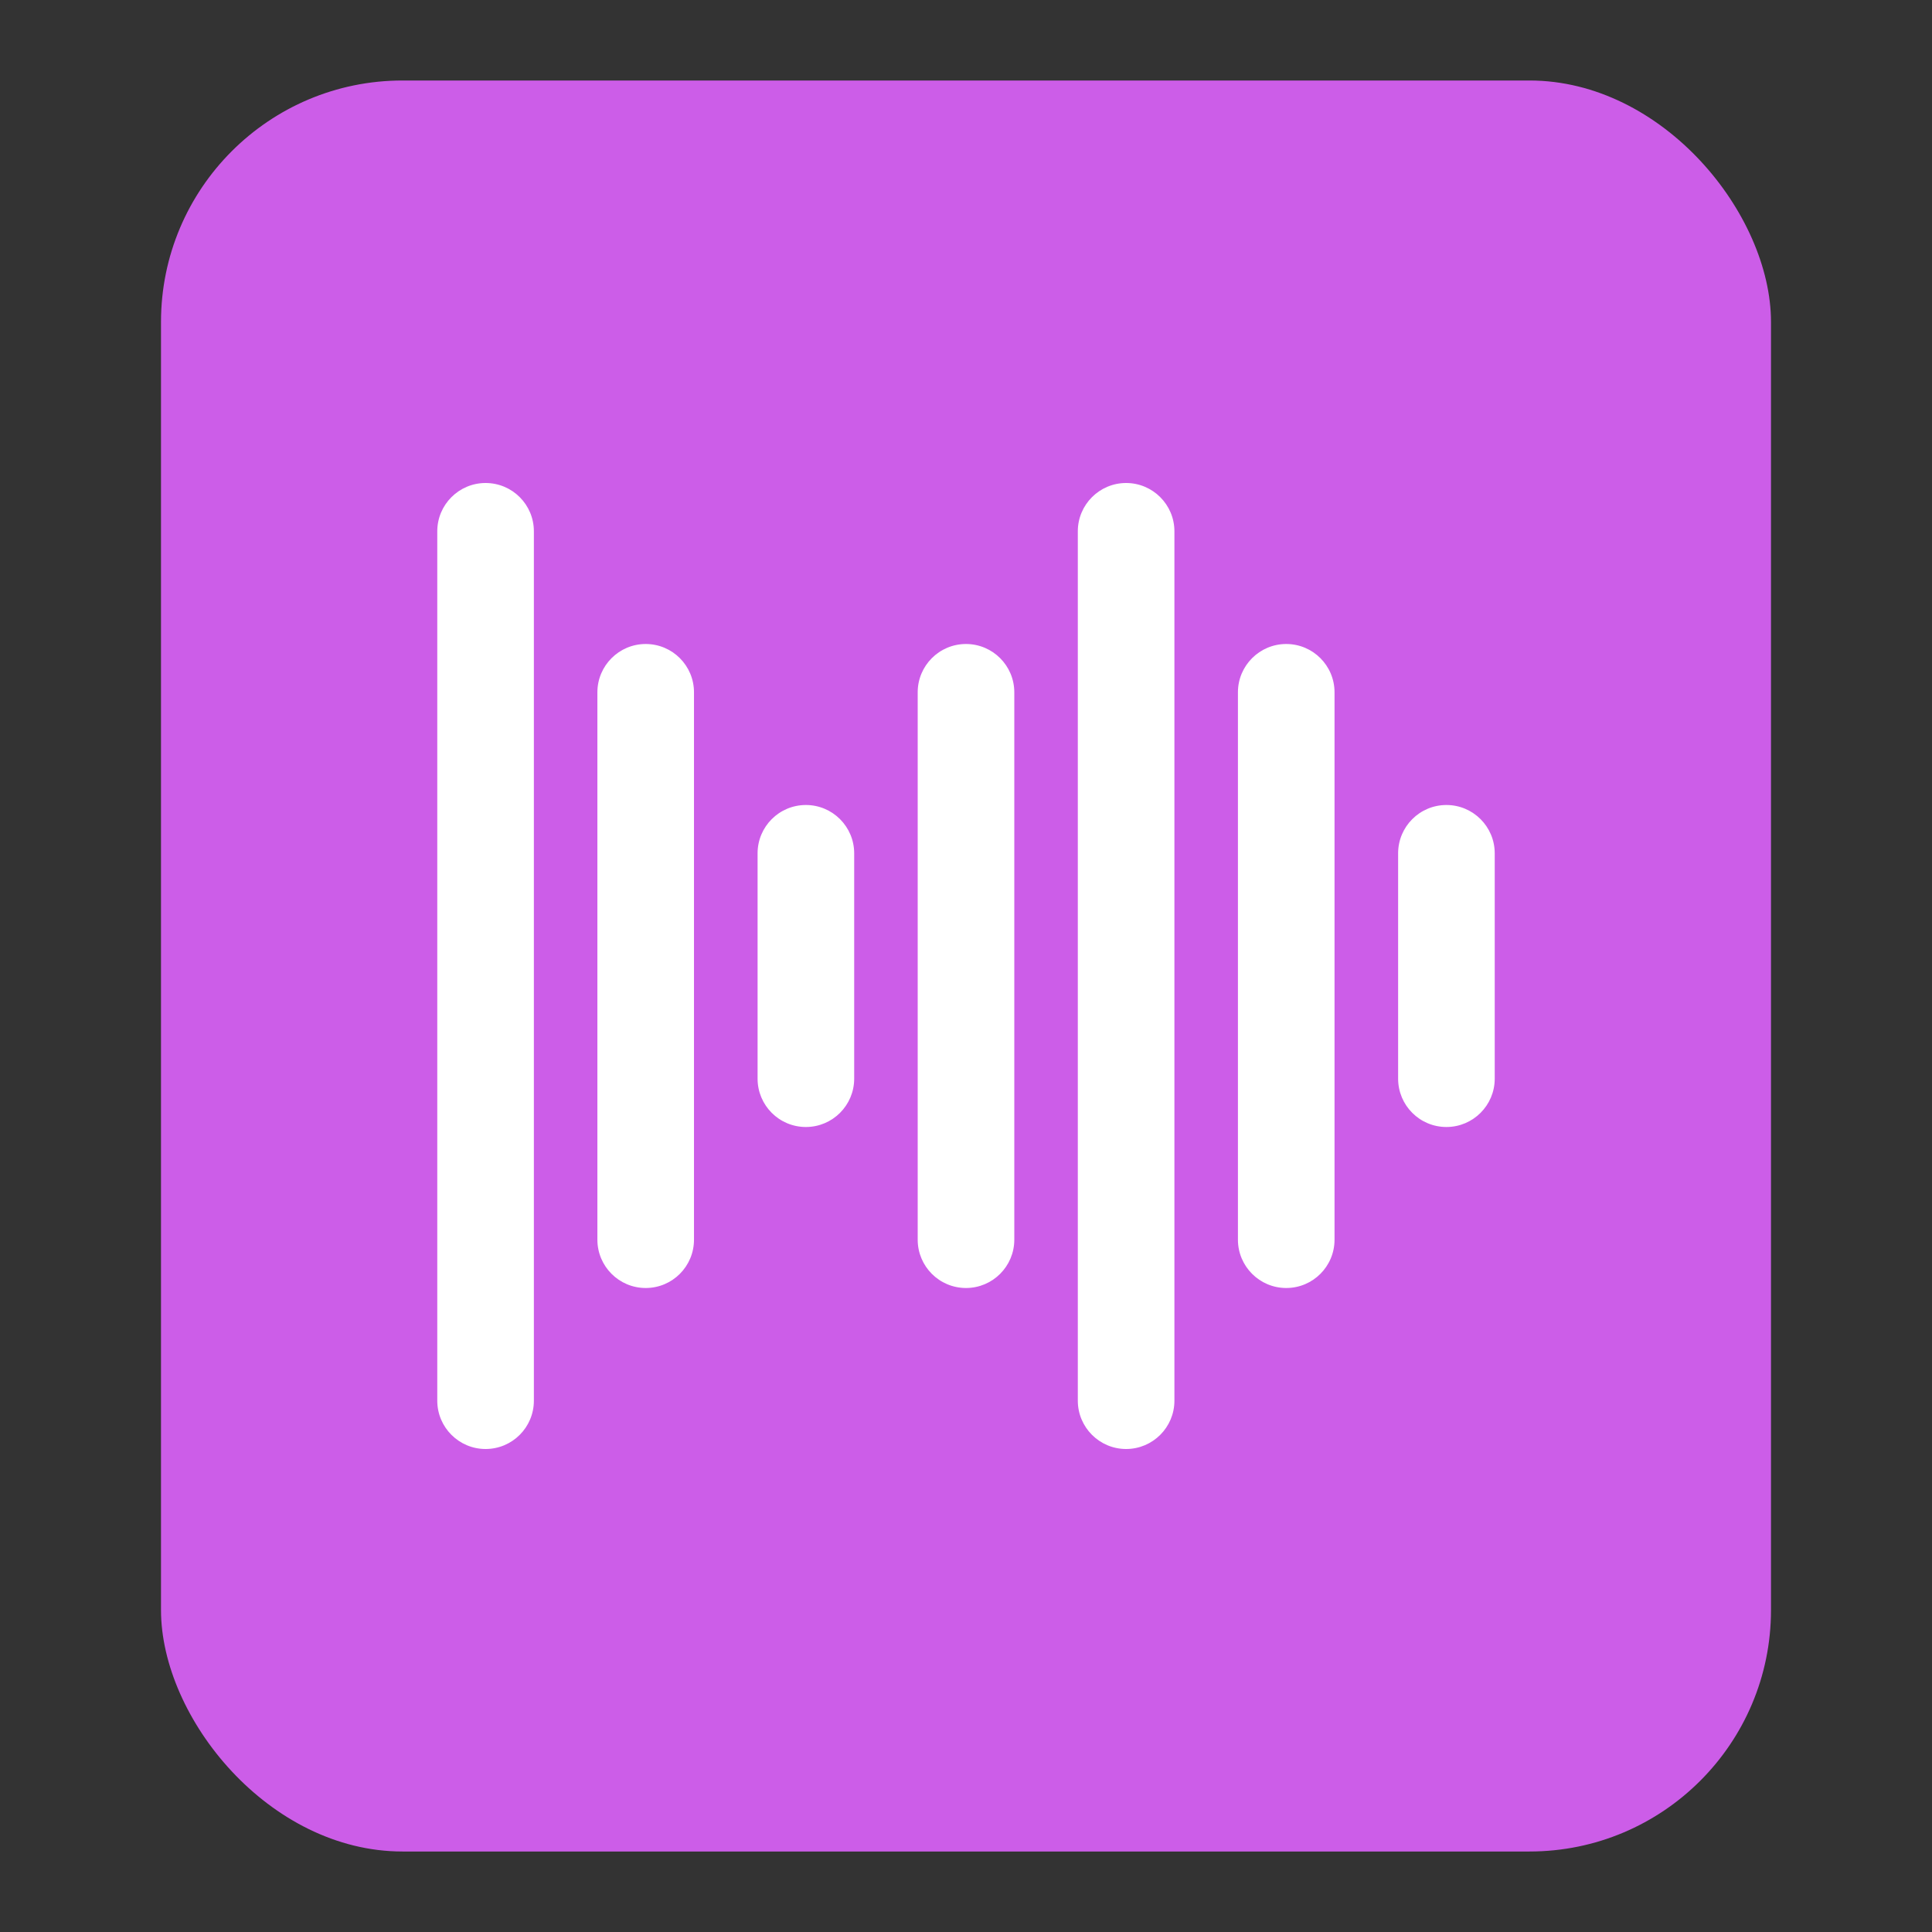 <svg width="24" height="24" viewBox="0 0 24 24" fill="none" xmlns="http://www.w3.org/2000/svg">
<rect x="0" y="0" width="24" height="24" fill="#333333" stroke="none"/>
<rect x="2" y="1" width="20" height="22" rx="3" fill="#CC5DE8"/>
<path d="M6.032 18C5.701 18 5.432 17.731 5.432 17.4V6.6C5.432 6.269 5.701 6 6.032 6C6.364 6 6.632 6.269 6.632 6.6V17.4C6.632 17.731 6.364 18 6.032 18Z" fill="white"/>
<path d="M13.389 17.4C13.389 17.731 13.658 18 13.989 18C14.32 18 14.589 17.731 14.589 17.4V6.6C14.589 6.269 14.32 6 13.989 6C13.658 6 13.389 6.269 13.389 6.6V17.4Z" fill="white"/>
<path d="M10.011 14C9.679 14 9.411 13.731 9.411 13.4V10.6C9.411 10.269 9.679 10 10.011 10C10.342 10 10.611 10.269 10.611 10.6V13.4C10.611 13.731 10.342 14 10.011 14Z" fill="white"/>
<path d="M17.968 14C17.636 14 17.368 13.731 17.368 13.4V10.6C17.368 10.269 17.636 10 17.968 10C18.299 10 18.568 10.269 18.568 10.6V13.4C18.568 13.731 18.299 14 17.968 14Z" fill="white"/>
<path d="M15.378 15.4C15.378 15.731 15.647 16 15.978 16C16.31 16 16.578 15.731 16.578 15.4V8.6C16.578 8.269 16.31 8 15.978 8C15.647 8 15.378 8.269 15.378 8.6V15.4Z" fill="white"/>
<path d="M12 16C11.668 16 11.4 15.731 11.4 15.4V8.6C11.4 8.269 11.668 8 12 8C12.331 8 12.6 8.269 12.6 8.6V15.4C12.6 15.731 12.331 16 12 16Z" fill="white"/>
<path d="M7.421 15.4C7.421 15.731 7.69 16 8.021 16C8.353 16 8.621 15.731 8.621 15.4V8.6C8.621 8.269 8.353 8 8.021 8C7.69 8 7.421 8.269 7.421 8.6V15.4Z" fill="white"/>
</svg>
